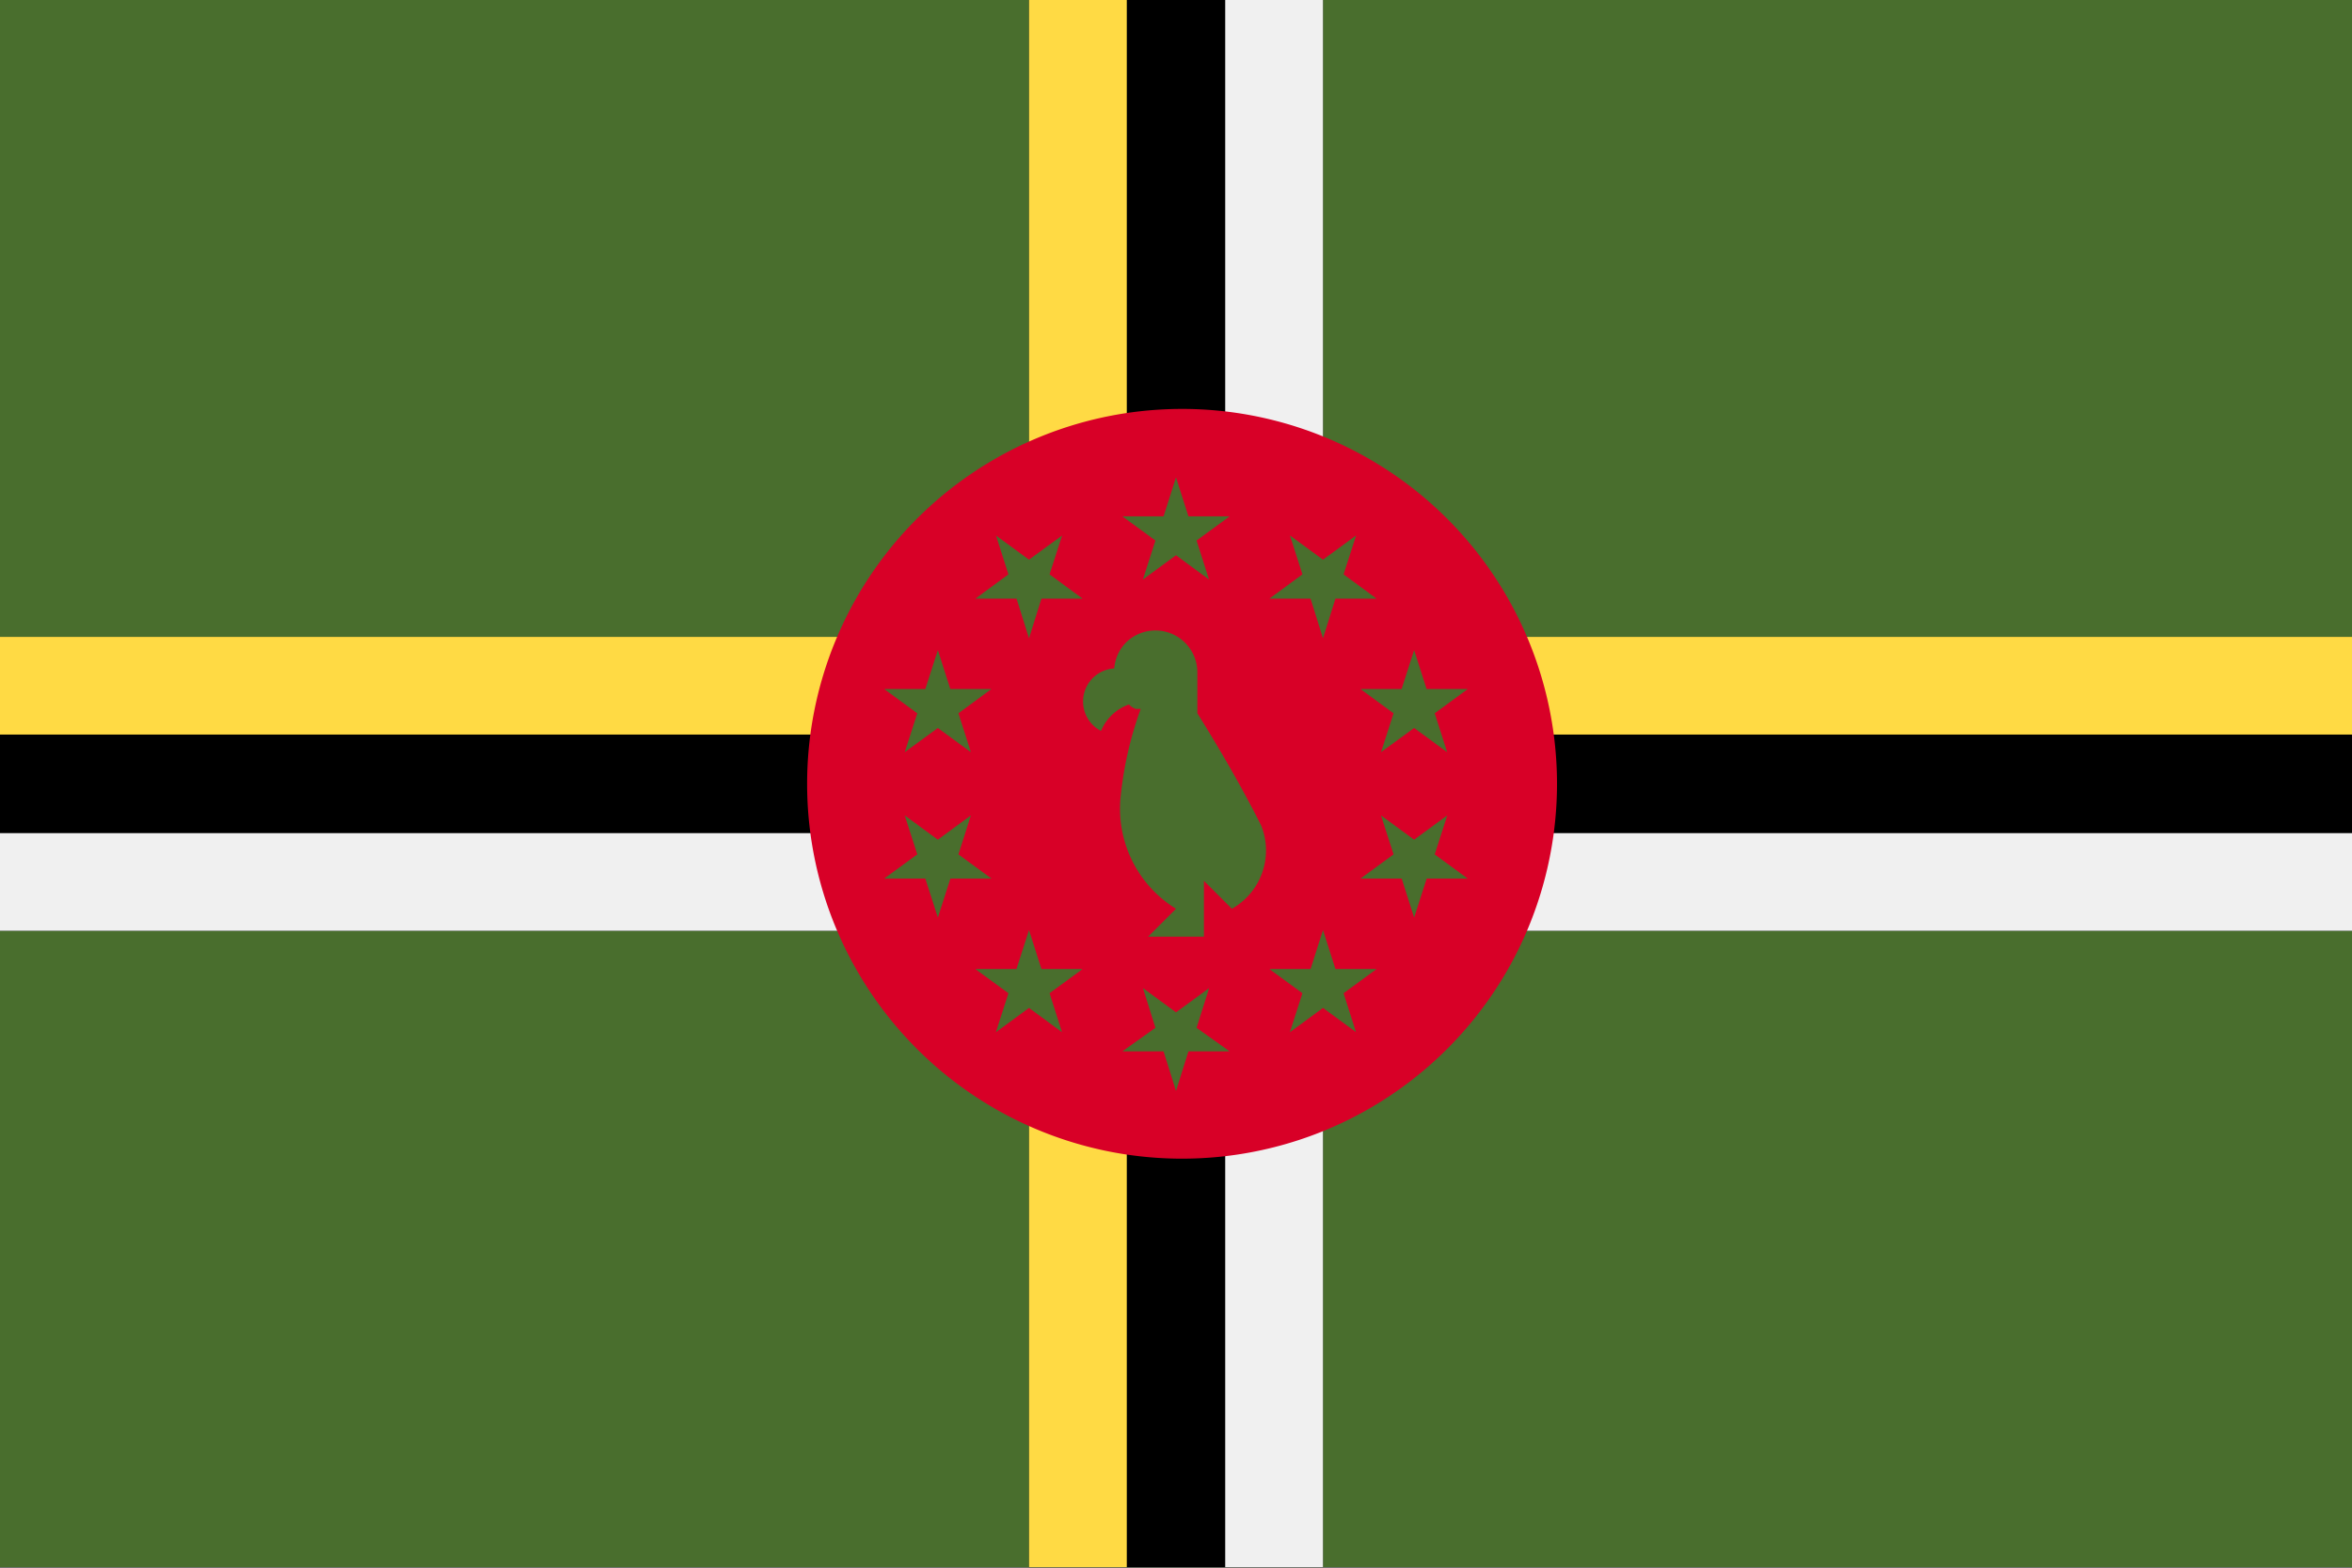 <svg xmlns="http://www.w3.org/2000/svg" width="24" height="16" fill="none" viewBox="0 0 24 16">
  <rect x="0" y="0" width="24" height="16" fill="#333333" stroke="none"/>
  <g clip-path="url(#clip0)">
    <path fill="#496E2D" d="M24-.003H0v15.998h24V-.003z"/>
    <path fill="#000" d="M0 6.5v3h24v-3H0z"/>
    <path fill="#FFDA44" d="M24 6.5H0v.997h24V6.5z"/>
    <path fill="#F0F0F0" d="M24 8.503H0V9.5h24v-.997z"/>
    <path fill="#000" d="M13.5-.003h-3v15.998h3V-.003z"/>
    <path fill="#FFDA44" d="M11.498-.003H10.5v15.998h.998V-.003z"/>
    <path fill="#F0F0F0" d="M13.5-.003h-.998v15.998h.998V-.003z"/>
    <path fill="#D80027" d="M12 11.825a3.826 3.826 0 100-7.651 3.826 3.826 0 000 7.651z"/>
    <path fill="#496E2D" d="M12.87 8.427c-.285-.57-.652-1.147-.652-1.147v-.42a.428.428 0 00-.715-.315.42.42 0 00-.133.277.338.338 0 00-.135.638.48.48 0 01.285-.27.18.18 0 00.068.045h.052a3.7 3.7 0 00-.203.877A1.199 1.199 0 0012 9.275l-.285.285h.57v-.57l.285.285a.683.683 0 00.3-.848zM12 4.872l.127.398h.42l-.337.247.127.398L12 5.667l-.338.248.128-.398-.337-.247h.42L12 4.872zm-1.838.593l.338.247.338-.247-.128.397.337.248h-.42l-.127.405-.127-.405h-.42l.337-.248-.127-.397zm-1.14 1.567h.42l.128-.397.127.397h.42l-.337.248.127.397-.337-.247-.338.247.128-.397-.338-.248zm0 1.935l.338-.247-.128-.398.338.248.337-.248-.127.398.338.247h-.42l-.128.398-.128-.398h-.42zm1.14 1.568l.128-.398-.338-.247h.42l.128-.398.127.398h.42l-.337.247.127.398-.337-.248-.338.248zm1.838.6l-.127-.405h-.42l.337-.24-.127-.405.337.247.338-.247-.128.405.337.24h-.42l-.127.405zm1.838-.6l-.338-.248-.338.248.128-.398-.337-.247h.42l.127-.398.127.398h.42l-.337.247.127.398zm1.14-1.568h-.42l-.128.398-.127-.398h-.42l.337-.247-.128-.398.338.248.338-.248-.128.398.337.247zm0-1.935l-.338.248.127.397-.337-.247-.338.247.128-.397-.338-.248h.42l.128-.397.127.397h.42zm-1.14-1.567l-.128.397.337.248h-.42l-.127.405-.127-.405h-.42l.337-.248-.127-.397.337.247.338-.247z"/>
  </g>
  <defs>
    <clipPath id="clip0">
      <path fill="#fff" d="M0 0h24v16H0z"/>
    </clipPath>
  </defs>
</svg>

